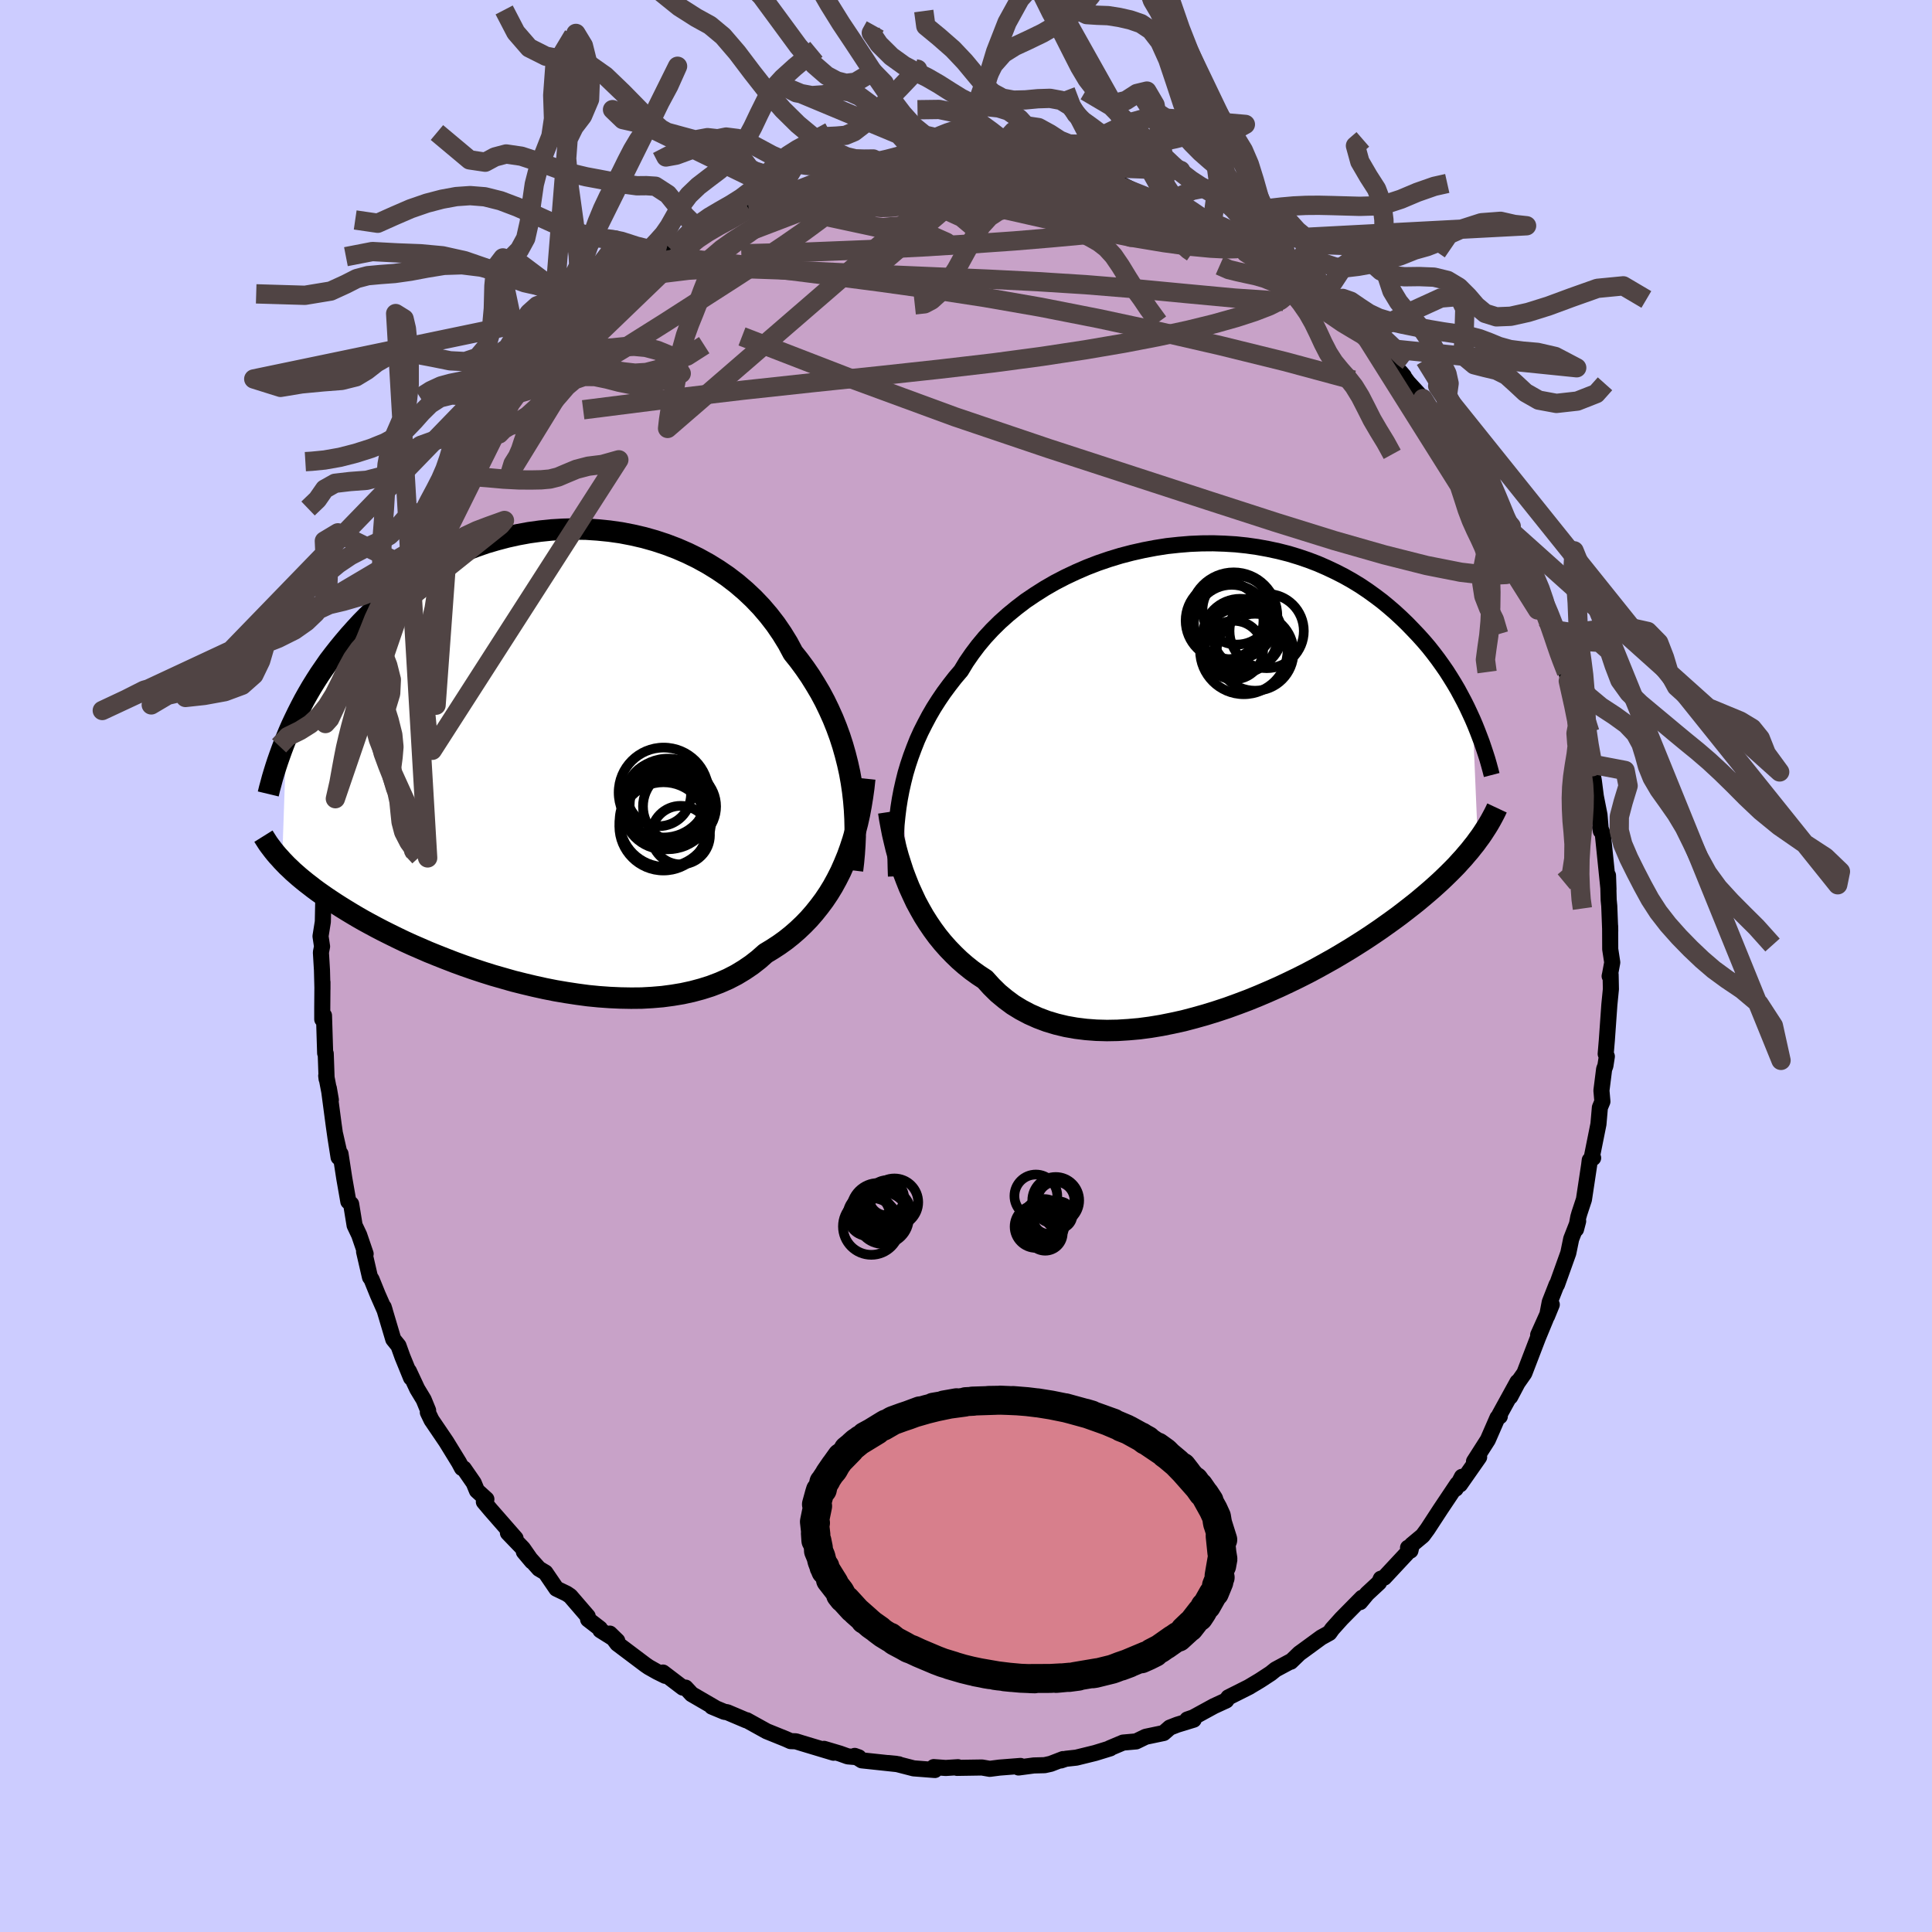 <svg xmlns="http://www.w3.org/2000/svg" width="500" height="500" viewBox="-100 -100 200 200"><defs><clipPath id="c"><path d="m32.47 2.62-.17-.95-.21-.95-.24-.95-.27-.95-.3-.93-.34-.93-.37-.92-.41-.91-.43-.89-.47-.88-.51-.86-.53-.85-.57-.83-.59-.8-.63-.79-.54-1.01-.61-.99-.65-.95-.71-.92-.76-.89-.81-.85-.85-.8-.9-.77-.94-.72-.98-.67-1.02-.63-1.05-.58-1.08-.53-1.1-.48-1.13-.43-1.15-.38-1.17-.33-1.17-.27-1.19-.23-1.2-.17-1.2-.12-1.2-.08-1.2-.02-1.19.03-1.19.07-1.17.12-1.16.16-1.15.21-1.13.25-1.1.29-1.09.32-1.06.37-1.04.4-1.01.44-.98.46-.95.5-.93.52-.89.54-.86.57-.84.59-.8.61-.77.62-.73.63-.71.65-.68.66-.65.66-.62.67-.6.67-.57.67-.55.67-.52.66-.51.67-.47.68-.46.67-.43.67-.42.68-.39.67-.37.66-.35.67-.33.65-.32.66-.3.64-.28.64-.26.63-.44 12.74.26.27.27.28.29.27.3.29.32.28.33.29.35.29.37.3.39.3.4.31.42.31.44.31.46.32.48.32.5.33.52.33.55.34.56.34.59.35.61.35.64.35.67.36.69.36.72.36.75.37.77.37.81.37.83.36.85.37.89.36.91.36.93.36.96.35.98.34 1 .33 1.02.32 1.05.3 1.05.3 1.08.27 1.09.26 1.09.24 1.11.22 1.12.19 1.12.17 1.12.15 1.12.11 1.12.08 1.11.05 1.11.02 1.09-.01 1.08-.06 1.07-.09 1.05-.14 1.02-.17 1.01-.22.97-.26.95-.3.92-.35.89-.39.85-.44.81-.49.78-.53.73-.57.7-.62.71-.43.69-.45.67-.48.64-.51.62-.54.6-.57.57-.59.54-.62.52-.65.5-.67.47-.7.44-.72.41-.75.39-.77.35-.79"/></clipPath><clipPath id="b"><path d="m-32.4 1.53.2-.89.22-.88.26-.87.29-.87.32-.86.34-.86.38-.84.42-.83.44-.83.47-.81.51-.8.53-.78.57-.77.59-.76.63-.74.53-.88.6-.87.64-.85.7-.84.75-.81.79-.78.85-.76.89-.73.93-.71.98-.66 1.01-.64 1.04-.6 1.08-.56 1.1-.52 1.13-.49 1.14-.44 1.17-.4 1.18-.36 1.19-.31 1.2-.27 1.21-.23 1.2-.19 1.21-.13 1.2-.1 1.19-.05 1.19-.01 1.17.04 1.16.07 1.14.12 1.12.16 1.1.2 1.07.23 1.06.27 1.02.31 1 .34.97.37.94.41.91.43.88.45.85.48.82.5.79.53.75.54.73.55.69.57.67.58.64.59.62.6.58.6.57.6.54.6.52.61.49.62.47.62.45.63.43.62.4.63.39.63.37.63.34.63.33.62.31.62.29.62.28.61.53 12.5-.26.36-.29.36-.29.37-.32.37-.32.38-.35.38-.36.4-.38.39-.4.4-.42.41-.44.42-.46.42-.48.43-.5.43-.52.44-.54.45-.57.45-.59.46-.61.47-.64.47-.67.48-.69.49-.72.49-.75.5-.78.5-.81.51-.83.5-.86.51-.89.5-.92.51-.94.5-.97.49-.99.48-1.02.48-1.04.46-1.05.45-1.08.44-1.09.41-1.1.4-1.12.37-1.13.35-1.14.32-1.14.3-1.14.25-1.14.23-1.15.19-1.13.15-1.13.1-1.12.07-1.11.02-1.09-.03-1.07-.08-1.05-.13-1.02-.18-1-.24-.97-.29-.93-.35-.9-.4-.87-.46-.83-.51-.78-.58-.75-.62-.7-.69-.66-.73-.7-.46-.68-.49-.65-.52-.62-.54-.6-.58-.58-.6-.55-.62-.53-.65-.5-.68-.47-.69-.45-.71-.42-.74-.4-.74-.36-.77-.35-.77"/></clipPath><filter id="a"><feTurbulence baseFrequency=".05" numOctaves="3" result="noise" type="noise"/><feDisplacementMap in="SourceGraphic" in2="noise" scale="2"/></filter></defs><rect width="100%" height="100%" x="-100" y="-100" fill="#CCF"/><path fill="#C8A2C8" stroke="#000" stroke-linejoin="round" stroke-width="1.667" d="m66.68.82-.05.23.1-.16.03 1.5-.16 1.62-.26 3.67-.12 1.42.12.26-.15.97-.13.34-.28 2.22.1 1.14-.26.62-.15 1.72-.7 3.48.15.02-.35.23-.06.49-.54 3.58-.47 1.42-.12.42-.23 1.24.22-.84-.72 1.84-.3 1.46-1.17 3.27h-.04l-.71 1.81-.28 1.46.49-1.2-1.41 3.14.78-1.65-.79 1.91-1.42 3.7-.7 1-.76 1.44.75-1.53-1.88 3.42.05.14-.24.14-1 2.29-1.43 2.24.53-.45-1.98 2.83.2-.79-.64 1.23.17-.49-1.74 2.6-1.35 2.07-.5.68-1.14.95-.13.6-.25-.3.13.31-2.6 2.79-.35.11-.18.4-1.24 1.15-.72.87.2-.45-2.13 2.16-.96 1.07-.29.41-.85.47-1.86 1.36-.4.29-.89.86.05-.07-1.62.87-.51.41-1.04.68-.16.1-1.07.64-2.11 1.06-.22.32-1.28.59-2.14 1.17-.61.21.66.02-1.7.52-.77.3-.64.56-1.86.39-.99.48-1.35.12-1.4.59.07.01-1.56.48-1.95.48-1.09.12-.5.17.21-.14-1.27.49-.63.14-1.12.03-1.58.21.2-.16-2.17.17-1.01.13-.81-.14-2.58.04.1-.07-1.27.08-1.24-.09.12.3-2.2-.17-1.82-.47-.83-.08 1.12.13-3.84-.41-.73-.46.42.15-1.14-.1-.81-.29-1.65-.49.99.4-3.26-.98-.64-.2-.55-.02-.49-.22-1.98-.8-2.06-1.14-.05.01-1.98-.84-.29-.04-1.3-.54.32.11-2.41-1.4-.63-.68h-.29l-2.05-1.56.23.34-.83-.41-.87-.49-.35-.24-2.91-2.19-.77-1.04.77.75-1.75-1.1-.04-.17-1.23-.95-.04-.32-1.81-2.1-.37-.25-1.06-.51-1.14-1.67-.66-.39-1.57-1.76.84 1-.94-1.35-1.55-1.61.79.57-2.59-2.96-.69-.82.26-.27-.98-.89-.33-.8-1.03-1.49-.19-.05-.31-.58-1.32-2.15-1.52-2.24-.38-.79.03-.2-.46-1.12-.67-1.11-.86-1.84.22.69-.89-2.18-.41-1.14-.54-.67-.99-3.33.12.38-.74-1.68-.64-1.58-.16-.22-.61-2.64.16.23-.67-1.96-.47-.99-.36-2.21-.29-.26-.42-2.4-.39-2.53.05.66-.6-2.66.35 2.35-.32-2.03-.18-1.27-.51-3.85.21 1.21-.48-2.5.04.33-.09-2.62-.06-.05-.12-3.89-.18.39v-1.2l.02-2.64v.72l-.05-1.98-.11-1.83.12-.61-.16-1.06.24-1.5.04-1.99.14-.5.23-2.91.09-2.2.04-1.01.37-.8-.29.75.6-3.98-.19.72.27-.82.49-1.85.22-1.52.14-1.48.11-.4.52-1.59-.02-.2.23-1.34.75-2.13.37-1.43.37-1.3.8-2.49.06.21-.26.27 1.27-3.43-.26.49.95-2.18.51-.89.78-1.92.54-.74.94-2.1-.31-.4.42-.48.95-1.7.12-.2 1.07-2.28.97-1.08.4-1.07 1-1.55-1.01 1.76 2.04-2.9.73-1.38.32-.2 1.51-2.19-.25.36-.31.47 1.56-1.92.53-.98 1.38-1.58.34-.59 1.89-2.05 1.14-.95-.73.35 1.55-1.42.86-.49 1.37-1.57-.48.48 1.81-1.38-.15.09 1.76-1.36 1.81-1.82.21.08-.6.17.9-.54 2.86-2.11.64-.27v.21l-.4.01 2.83-1.48-.63.32 1.45-.87 1.38-.81 1.16-.31 2.19-1.4-.36.23 2.7-1.29-.74.46 1.03-.23 1.46-.6.31-.49 1.56-.24.01-.07 3.22-.89.82-.36.66-.1-.65.45 1.08-.49 3.4-.69-1.16.13.74.24 2.01-.43 1.52-.01 1.21-.19-1.03-.09 2.45.03 2.18-.21.85.11-.12.01.96.02 1.73-.03-.11.14.83-.04 2.1.46 1.79-.08 1.41.2.94.47.25-.17.48.31.17-.29 4.1 1.28-.07-.25-.31.13 1.23.07 1.06.53.85.43 3.02 1.11-.78-.34.94.39 2.01.88 1.24.48.08-.06.88.74 1.05.29 1.02.42 1.15.91.36.14 1.46 1.15.47.06.21.18 3.09 2.18-1.23-.98 1.29 1.08L37-69.24l-.29.02 1.79 1.3-.89-.92 1.51 1.55.99.98.49.28 2.02 2-1.29-1.21 1.63 1.67 2.36 2.5-.34-.4.77 1.05 1.55 1.68.75 1.06-.55-.73.34.61 2.12 2.8-.02-.43.04.31 1.05 1.61 1.55 2 .06.07 1.41 2.87.12-.1-.24-.47 2.5 4.51-.79-.79.3.2.44.17.96 2.57.37.36.9 2.1.34.98.78 1.83.24.55.11.77.84 1.52.13.98.5 1.67-.21-.85.82 2.16.19.91 1.01 3.26.65 2.26-.61-1.51.52 1.18 1.05 4.16-.2.36-.11-1.13.33 1.72.21 1.64.38 1.92.14 1.67-.07-.38.28.74.58 5.67-.05-1.43.07 2.54.06.62.1 2.59-.01-.52.01 2.4.21 1.37-.22 1.19-.05.23" filter="url(#a)"/><path fill="#fff" d="m-32.4 1.53.2-.89.22-.88.26-.87.29-.87.32-.86.34-.86.38-.84.42-.83.44-.83.47-.81.51-.8.53-.78.57-.77.59-.76.63-.74.53-.88.6-.87.64-.85.7-.84.75-.81.79-.78.85-.76.89-.73.93-.71.98-.66 1.01-.64 1.04-.6 1.08-.56 1.1-.52 1.13-.49 1.14-.44 1.17-.4 1.18-.36 1.19-.31 1.2-.27 1.21-.23 1.2-.19 1.21-.13 1.2-.1 1.19-.05 1.19-.01 1.17.04 1.16.07 1.14.12 1.12.16 1.1.2 1.07.23 1.06.27 1.02.31 1 .34.97.37.94.41.91.43.88.45.85.48.82.5.79.53.75.54.73.55.69.57.67.58.64.59.62.6.58.6.57.6.54.6.52.61.49.62.47.62.45.63.43.62.4.63.39.63.37.63.34.63.33.62.31.62.29.62.28.61.53 12.5-.26.36-.29.36-.29.37-.32.37-.32.38-.35.38-.36.4-.38.39-.4.4-.42.41-.44.42-.46.42-.48.43-.5.43-.52.44-.54.45-.57.45-.59.46-.61.47-.64.47-.67.48-.69.49-.72.49-.75.5-.78.5-.81.51-.83.5-.86.51-.89.5-.92.51-.94.5-.97.49-.99.48-1.02.48-1.04.46-1.05.45-1.08.44-1.09.41-1.1.4-1.12.37-1.13.35-1.14.32-1.14.3-1.14.25-1.14.23-1.15.19-1.13.15-1.13.1-1.12.07-1.11.02-1.09-.03-1.07-.08-1.05-.13-1.02-.18-1-.24-.97-.29-.93-.35-.9-.4-.87-.46-.83-.51-.78-.58-.75-.62-.7-.69-.66-.73-.7-.46-.68-.49-.65-.52-.62-.54-.6-.58-.58-.6-.55-.62-.53-.65-.5-.68-.47-.69-.45-.71-.42-.74-.4-.74-.36-.77-.35-.77" filter="url(#a)" transform="translate(25.72 -19.71)"/><path fill="#fff" d="m32.47 2.62-.17-.95-.21-.95-.24-.95-.27-.95-.3-.93-.34-.93-.37-.92-.41-.91-.43-.89-.47-.88-.51-.86-.53-.85-.57-.83-.59-.8-.63-.79-.54-1.01-.61-.99-.65-.95-.71-.92-.76-.89-.81-.85-.85-.8-.9-.77-.94-.72-.98-.67-1.02-.63-1.05-.58-1.08-.53-1.1-.48-1.13-.43-1.15-.38-1.17-.33-1.17-.27-1.19-.23-1.2-.17-1.2-.12-1.2-.08-1.2-.02-1.19.03-1.19.07-1.17.12-1.16.16-1.15.21-1.13.25-1.1.29-1.09.32-1.06.37-1.04.4-1.01.44-.98.46-.95.5-.93.52-.89.54-.86.57-.84.59-.8.61-.77.62-.73.63-.71.65-.68.66-.65.66-.62.67-.6.67-.57.67-.55.67-.52.66-.51.67-.47.68-.46.67-.43.67-.42.68-.39.67-.37.66-.35.67-.33.65-.32.66-.3.64-.28.64-.26.63-.44 12.74.26.27.27.28.29.27.3.29.32.28.33.29.35.29.37.3.39.3.4.31.42.31.44.31.46.32.48.32.5.33.52.33.55.34.56.34.59.35.61.35.64.35.67.36.69.36.72.36.75.37.77.37.81.37.83.36.85.37.89.36.91.36.93.36.96.35.98.34 1 .33 1.02.32 1.05.3 1.05.3 1.08.27 1.09.26 1.09.24 1.11.22 1.12.19 1.12.17 1.12.15 1.12.11 1.12.08 1.11.05 1.11.02 1.09-.01 1.08-.06 1.07-.09 1.05-.14 1.02-.17 1.01-.22.97-.26.95-.3.92-.35.89-.39.85-.44.81-.49.78-.53.73-.57.7-.62.71-.43.69-.45.67-.48.64-.51.62-.54.6-.57.57-.59.54-.62.52-.65.5-.67.47-.7.44-.72.41-.75.39-.77.35-.79" filter="url(#a)" transform="translate(-44.34 -21.65)"/><g fill="none" stroke="#000" transform="translate(25.72 -19.71)"><path stroke-linejoin="round" stroke-width="1.667" d="m-32.97 10.43-.03-.88-.02-.89-.01-.88.02-.9.04-.89.06-.89.09-.9.11-.89.14-.89.17-.89.2-.89.22-.88.26-.87.29-.87.32-.86.34-.86.38-.84.42-.83.44-.83.47-.81.51-.8.53-.78.57-.77.59-.76.63-.74.53-.88.6-.87.64-.85.7-.84.75-.81.79-.78.85-.76.89-.73.93-.71.98-.66 1.01-.64 1.04-.6 1.08-.56 1.1-.52 1.13-.49 1.14-.44 1.17-.4 1.18-.36 1.19-.31 1.2-.27 1.21-.23 1.2-.19 1.21-.13 1.2-.1 1.19-.05 1.19-.01 1.17.04 1.16.07 1.14.12 1.12.16 1.1.2 1.07.23 1.06.27 1.02.31 1 .34.97.37.94.41.91.43.88.45.85.48.82.5.79.53.75.54.73.55.69.57.67.58.64.59.62.6.58.6.57.6.54.6.52.61.49.62.47.62.45.63.43.62.4.63.39.63.37.63.34.63.33.62.31.62.29.62.28.61.26.61.24.6.23.6.22.58.2.59.19.57.18.56.16.56.15.55.14.54" filter="url(#a)"/><path stroke-linejoin="round" stroke-width="2.222" d="m-33.72 3.77.11.73.14.75.15.77.18.77.19.79.22.8.25.79.26.8.3.79.31.78.35.77.36.77.4.74.42.74.45.71.47.69.5.68.53.65.55.62.58.6.6.58.62.54.65.52.68.49.7.46.66.73.7.69.75.62.78.58.83.51.87.46.9.4.93.35.97.29 1 .24 1.02.18 1.05.13 1.07.08 1.09.03 1.11-.02 1.12-.07 1.13-.1 1.13-.15 1.15-.19 1.14-.23 1.14-.25 1.14-.3 1.14-.32 1.13-.35 1.12-.37 1.1-.4 1.09-.41 1.08-.44 1.05-.45 1.04-.46 1.02-.48.99-.48.97-.49.94-.5.92-.51.89-.5.86-.51.83-.5.81-.51.78-.5.75-.5.72-.49.69-.49.67-.48.64-.47.61-.47.59-.46.57-.45.54-.45.52-.44.5-.43.48-.43.46-.42.44-.42.42-.41.4-.4.38-.39.36-.4.35-.38.32-.38.32-.37.29-.37.29-.36.26-.36.26-.35.24-.35.22-.34.22-.34.2-.33.19-.33.18-.33.17-.32.16-.32.15-.32" filter="url(#a)"/><circle cx="5.405" cy="-14.965" r="3.846" clip-path="url(#b)" filter="url(#a)"/><circle cx="3.395" cy="-14.655" r="3.584" clip-path="url(#b)" filter="url(#a)"/><circle cx="2.005" cy="-12.995" r="3.032" clip-path="url(#b)" filter="url(#a)"/><circle cx="2.665" cy="-14.43" r="3.876" clip-path="url(#b)" filter="url(#a)"/><circle cx="3.035" cy="-12.95" r="4.526" clip-path="url(#b)" filter="url(#a)"/><circle cx="2.325" cy="-17.13" r="3.566" clip-path="url(#b)" filter="url(#a)"/><circle cx="1.79" cy="-15.84" r="3.91" clip-path="url(#b)" filter="url(#a)"/><circle cx="1.995" cy="-16.525" r="4.514" clip-path="url(#b)" filter="url(#a)"/><circle cx="1.045" cy="-16.04" r="4.028" clip-path="url(#b)" filter="url(#a)"/><circle cx="4.2" cy="-12.77" r="3.982" clip-path="url(#b)" filter="url(#a)"/></g><g fill="none" stroke="#000" transform="translate(-44.34 -21.65)"><path stroke-linejoin="round" stroke-width="2.222" d="m32.59 11.75.1-.84.08-.87.06-.89.04-.9v-.92l-.02-.92-.05-.94-.08-.95-.11-.95-.14-.95-.17-.95-.21-.95-.24-.95-.27-.95-.3-.93-.34-.93-.37-.92-.41-.91-.43-.89-.47-.88-.51-.86-.53-.85-.57-.83-.59-.8-.63-.79-.54-1.01-.61-.99-.65-.95-.71-.92-.76-.89-.81-.85-.85-.8-.9-.77-.94-.72-.98-.67-1.02-.63-1.05-.58-1.08-.53-1.1-.48-1.13-.43-1.15-.38-1.17-.33-1.17-.27-1.19-.23-1.2-.17-1.2-.12-1.2-.08-1.2-.02-1.19.03-1.19.07-1.17.12-1.16.16-1.15.21-1.13.25-1.1.29-1.09.32-1.06.37-1.04.4-1.01.44-.98.46-.95.5-.93.52-.89.54-.86.57-.84.59-.8.61-.77.62-.73.63-.71.65-.68.66-.65.66-.62.67-.6.67-.57.67-.55.67-.52.66-.51.67-.47.68-.46.67-.43.67-.42.68-.39.67-.37.66-.35.67-.33.65-.32.66-.3.64-.28.64-.26.63-.25.63-.23.61-.22.61-.21.6-.19.58-.18.58-.17.57-.15.56-.15.55-.13.54" filter="url(#a)"/><path stroke-linejoin="round" stroke-width="2.222" d="m33.86 2.25-.1.94-.13.93-.15.92-.17.91-.2.9-.23.88-.25.87-.28.85-.3.83-.34.82-.35.79-.39.77-.41.75-.44.72-.47.7-.5.67-.52.65-.54.62-.57.59-.6.57-.62.54-.64.51-.67.48-.69.45-.71.43-.7.62-.73.57-.78.53-.81.49-.85.44-.89.39-.92.35-.95.3-.97.26-1.01.22-1.02.17-1.05.14-1.07.09-1.08.06-1.09.01-1.11-.02-1.11-.05-1.12-.08-1.12-.11-1.12-.15-1.12-.17-1.12-.19-1.11-.22-1.09-.24-1.09-.26-1.08-.27-1.05-.3-1.05-.3-1.02-.32-1-.33-.98-.34-.96-.35-.93-.36-.91-.36-.89-.36-.85-.37-.83-.36-.81-.37-.77-.37-.75-.37-.72-.36-.69-.36-.67-.36-.64-.35-.61-.35-.59-.35-.56-.34-.55-.34-.52-.33-.5-.33-.48-.32-.46-.32-.44-.31-.42-.31-.4-.31-.39-.3-.37-.3-.35-.29-.33-.29-.32-.28-.3-.29-.29-.27-.27-.28-.26-.27-.24-.27-.24-.26-.22-.26-.21-.26-.19-.25-.19-.25-.18-.25-.16-.25-.16-.25-.15-.24" filter="url(#a)"/><circle cx="13.216" cy="6.657" r="4.738" clip-path="url(#c)" filter="url(#a)"/><circle cx="14.801" cy="8.102" r="3.032" clip-path="url(#c)" filter="url(#a)"/><circle cx="14.686" cy="5.132" r="3.784" clip-path="url(#c)" filter="url(#a)"/><circle cx="13.456" cy="5.002" r="3.932" clip-path="url(#c)" filter="url(#a)"/><circle cx="13.036" cy="3.692" r="4.654" clip-path="url(#c)" filter="url(#a)"/><circle cx="13.121" cy="5.267" r="4.31" clip-path="url(#c)" filter="url(#a)"/><circle cx="13.491" cy="4.872" r="4.688" clip-path="url(#c)" filter="url(#a)"/><circle cx="13.161" cy="4.587" r="4.052" clip-path="url(#c)" filter="url(#a)"/><circle cx="13.021" cy="7.197" r="4.568" clip-path="url(#c)" filter="url(#a)"/><circle cx="12.551" cy="3.852" r="3.322" clip-path="url(#c)" filter="url(#a)"/></g><g fill="none" stroke="#504444" stroke-linejoin="round" stroke-width="2"><path d="m-34.48-71.37.32.08 1.06-.13 1.91-.31 2.47-.3 2.81-.16h3.09l3.4.12 3.74.17 4.08.2 4.41.19 4.66.2 4.85.21 5 .25 5.09.32 5.14.42 5.15.49 5.13.48 5.03.34" filter="url(#a)"/><path d="m-16.52-80.6 2.22-.63 1.08-.28.57-.08.4.01.35.06.27.14.13.24-.04.35-.23.47-.46.58-.71.71-.99.85-1.28 1-1.62 1.19-1.99 1.38-2.41 1.61-2.86 1.86-3.3 2.12-3.7 2.38-4.07 2.56-4.35 2.63-4.49 2.43M30.5-73.8l.57.25.93.62 1.06.77 1.09.83 1.08.86 1.04.83.93.76.8.66.66.55.53.46.41.37.27.26.11.13-.08-.02-.31-.21-.6-.45-.91-.72-1.24-1-1.59-1.29-2.02-1.67M3.35-83.1l.3.1.94.13 1.21.14 1.16.15.89.13.57.12.26.11-.01.11-.25.1-.53.09-.87.08-1.29.06-1.74.03-2.14.02h-5.6l-3.93.06" filter="url(#a)"/><path d="m-4.7-83.03 2.19-.01h1.73L.57-83l1.19.08 1.15.09 1.17.11 1.22.12 1.24.13 1.22.13 1.1.13.88.11.58.07.3.03h.03l-.21-.04-.56-.09-1.12-.15-1.92-.26m8.47 1.72.05-.07.51.17.97.37 1.26.5 1.39.57 1.36.56 1.25.51 1.1.44.9.36.67.26.39.15.1.02-.19-.09-.54-.25-1.13-.48" filter="url(#a)"/><path d="m4.07-83 1.99.36 1.98.41 1.9.52 1.83.62 1.86.7 1.98.78 2.15.84 2.22.88 2.16.86 1.98.79 1.79.69 1.63.63 1.46.56 1.12.37m1.06.43 1.62 1.22.55.66.29.71.02.75-.35.69-.76.62-1.15.58-1.53.59-1.91.62-2.28.64-2.69.66-3.1.67-3.54.68-3.99.68-4.48.68-5.01.67-5.57.65-6.17.67-6.79.71-7.39.8-7.98.94-8.6 1.09" filter="url(#a)"/><path d="m23.26-77.87.81.32.51.26.4.26.28.26.06.22-.21.17-.53.08-.88-.02-1.25-.12-1.65-.25-2.12-.37-2.66-.5-3.25-.64-3.8-.79-4.33-.99-4.99-1.23m-16.17.61 2.43-.59 1.76-.17 1.64.08 1.89.21 2.25.26 2.57.32 2.8.4 2.96.44 3.07.48 3.13.48 3.15.48 3.12.49 3.09.51 3.04.52 2.91.52 2.7.5m-59.96 4.01 2.23-1.27 1.86-.31 2.09.13 2.63.3 3.25.38 3.84.46 4.37.55 4.84.63 5.23.73 5.55.85 5.8 1.01 6 1.18 6.2 1.33 6.4 1.47 6.7 1.65 7.08 1.91M-12.47-81.5l1.53-.45 1.51-.26 1.34-.09 1.4-.01 1.53.02 1.61.03 1.66.04 1.69.06 1.69.08 1.65.09 1.59.12 1.47.11 1.36.12 1.25.11 1.13.09 1.02.08.89.04.74.02h.56l.33-.01.03-.04-.42-.12-1.03-.24" filter="url(#a)"/><path d="m6.17-82.54 1.56.04 1.22.16.95.18.84.18.87.18.89.2.87.21.76.19.63.18.5.18.37.16.21.16.02.12-.22.08-.49.02-.78-.04-1.04-.1-1.32-.17-1.59-.23-1.87-.3-2.24-.36-2.76-.43-3.59-.49m21.13 3.62-.2-.06.42.28.43.38.15.36-.24.33-.61.31-.96.31-1.33.31-1.75.31-2.2.3-2.7.29-3.26.3-3.83.32-4.43.31-5.04.31-5.63.28-6.24.25-6.93.19" filter="url(#a)"/><path d="m27.53-76 .78.64.41.43.11.32-.23.22-.62.13-1.07.03-1.57-.08-2.11-.2-2.72-.37-3.42-.57-4.17-.85-4.93-1.11-5.76-1.3-6.81-1.35" filter="url(#a)"/><path d="m-20.89-78.97 1.28-.27 1.7-.27 2.09-.18 2.52-.09 2.9-.02 3.2.05 3.35.13 3.42.21 3.51.28 3.61.3 3.7.29 3.69.3 3.59.32 3.5.31m-41.03-1.59 1.18-.52 1.17-.44 1.38-.4 1.55-.4 1.59-.38 1.47-.34 1.24-.27 1.01-.21.84-.17.66-.14.37-.08v-.02l-.34.01-.38-.02m5.87-.42 1.69-.06 1.27.12 1.27.21 1.42.28 1.61.33 1.79.38 1.93.42 2.04.45 2.04.47 1.94.45 1.76.42 1.55.38 1.35.33 1.19.29 1.06.25.87.21.6.16m34.21 35.43.16.67-.42.78-1.16.5-1.94.09-2.75-.32-3.55-.7-4.36-1.1-5.19-1.48-6.04-1.88-6.93-2.24-7.86-2.56-8.78-2.86-9.67-3.27-10.51-3.86-11.53-4.46M22.2-82.29l-.64-.22-.86-.19-1.15-.19-1.19-.09-1.11.01-1.02.04-.96-.02-.97-.12-.98-.19-.98-.2-.96-.14-.96-.05-1 .02-1.09.02-1.18-.01-1.23-.08-1.19-.12-1.08-.06-.97.07-.87.26-.75.33-.28.12m0 0-1.2-3.64-1.46.48-1.28.51-1.12-.27-1.11-.9-1.18-1.32-1.24-1.63-1.27-1.85-1.28-1.96-1.29-1.96-1.29-1.93-1.23-1.98-1.17-2.03-1.27-1.82-1.76-1.02-2.77 1.25" filter="url(#a)"/><path d="m.78-83.1.27.09.71.24.83.33.91.43 1.02.48 1.14.44 1.19.3 1.14.18 1.03.14.91.19.86.28.88.38.9.47.9.54.8.58.68.57.65.56.73.64.73.82-17.13-7.77-1.91-.15-1.32-.2-.99-.26-1.01-.61-1.13-1.07-1.2-1.33-1.17-1.31-1.14-1.09-1.08-.8-1.02-.46-.91-.13-.83.16-.92.27-1.26.09-1.61-.3-1.1-.57 18.6 7.76.59-.17.58-.19.73-.06.85-.01h.96l1.08.01 1.18.04 1.2.06 1.16.1 1.08.1 1 .09.97.06.98.05 1 .03 1.01.02h.98l.97.01.99.05 1.09.11 1.19.14 1.16.14.88.09.66.18-22.29-.85.59.34.56.55.71.38.83.18.93.15 1.04.26 1.09.47 1.1.69 1.02.84.94.89.86.83.83.72.83.59.85.49.84.44.82.47.76.59.74.81.73 1.07.75 1.23.74 1.17.7.96.68 1.01 1.04 1.43" filter="url(#a)"/><path d="m-2.25-83 1.58-.39.97-1.5.84-2.87.9-3.48 1.03-3.41 1.18-3.02 1.34-2.43 1.45-1.62 1.49-.65 1.4.16 1.27.53 1.15.4 1.13-.03 1.26-.49 1.52-.78 1.65-.89 1.24-.77.34-1.42" filter="url(#a)"/><path d="m14.09-103.15-.42 1.02-.72 1.67-.9 1.09-1.16.94-1.42.97-1.54.89-1.51.73-1.36.63-1.18.74-1.03 1.17-.94 1.88-.89 2.52-.93 2.63-1.13 1.94-1.56.96-2.1.34m1.03.09.12-.22 1.16-.2 1.26-.22 1.08-.24.92-.19.86-.14.89-.11.97-.12 1.08-.13 1.16-.1 1.2-.05 1.18.03 1.1.08 1.01.07.98.02 1.01-.02 1.06-.03 1.07.02.97.05.8.06.78.11 1.01.32m-22.88 1.2-1.47.12-1.2.16-.94.22-.85.35-.84.47-.81.49-.8.43-.82.37-.91.3-1.02.29-1.06.32-1.03.37-.96.42-.87.45-.79.41-.71.36-.76.38-1.54.72 17.38-6.63-1.92-4.38-1.67-4.26-1.12-1.15-.91.49-.94.56-.97.12-.97-.25-1.05-.56-1.29-1.12-1.64-1.92-1.91-2.6-1.9-2.58-1.63-1.64-1.44-.75-2.1-2.26" filter="url(#a)"/><path d="m-8.41-82.31-.45-.37-.67.04-.93.12-.92.02-.89-.06-.94-.11-1.03-.08-1.14-.05-1.18-.09-1.19-.19-1.18-.35-1.17-.51-1.17-.63-1.17-.63-1.19-.46-1.2-.15-1.23.25-1.29.54-1.34.6-1.31.48-1.06.19-.45-.87" filter="url(#a)"/><path d="m-32.58-101.62 2.89 2.33 1.76 1.12 1.42.78 1.36 1.13 1.46 1.7 1.55 2.05 1.6 2.04 1.59 1.82 1.55 1.53 1.49 1.24 1.35.96 1.16.69 1 .45.91.22.95.03.94-.01.7.36.49.87m-4.06.81.19.03-.52.38-.99.44-1.15.46-1.12.44-1.03.42-.92.41-.85.41-.78.45-.75.51-.78.57-.87.6-.99.63-1.09.7-1.15.82-1.15.98-1.17 1.08m14.29-9.32.67-.07.48-.07.59-.1.78-.17.9-.18.93-.15.97-.11.99-.09 1.01-.08 1.02-.06 1.02-.04 1.05-.03h1.12l1.12.04.95.07.66.11.64.07" filter="url(#a)"/><path d="m-13.3-81.49-2.71-2.33-1.33-.08-.91.64-.83.71-.84.48-.92.11-1.07-.34-1.27-.73-1.46-.93-1.57-.87-1.62-.63-1.63-.44-1.61-.44-1.56-.53-1.47-.43-1.42-.32-1.07-1.03 18.19 8.85-1.07.73-.66.8-.62.87-.78.81-.94.71-1.03.7-1.01.79-.92.94-.76 1.1-.6 1.22-.49 1.24-.44 1.19-.44 1.12-.45 1.11-.43 1.19-.37 1.33-.28 1.41-.22 1.4-.26 1.36-.35 1.49-.27 1.75-.1.89L3.32-85.23l-.44.1-.83.08-.86.06-.91.05-1.01.05-1.09.06-1.11.09-1.08.16-1.06.23-1.03.28-1.03.29-1 .26-.98.22-.94.19-.89.19-.86.23-.84.32-.9.4-1.01.47-1.13.5-1.13.44-.97.37-.62.39-1.46.6-.9-.89-1.3-2.03-1.64-2.2-1.62-1.27-1.44-.16-1.42.26-1.59-.16-1.82-1.01-1.99-1.76-1.97-2.01-1.78-1.71-1.52-1.07-1.41-.47-1.51-.17-1.72-.33-1.73-.87-1.38-1.59-1.21-2.33" filter="url(#a)"/><path d="m-20.89-78.97.87-1 .91-.81.83-1.13.84-1.4.94-1.32 1.03-.87 1.06-.36 1.01-.05.93-.08.88-.37.87-.67.88-.86.92-.92.99-.99 1.1-1.12 1.08-1.14.74-.77-.25-.05m-15.63 13.91 1.33.87 1.09.08 1.03.01h1.07l1.12-.02 1.11-.02 1.05.06.96.23.9.42.89.46.88.34.88.1.89-.09.92-.06.97.15.97.37.82.37.7.21 1.28.57-18.86-4.05 1.05-.31 1.02-.35 1-.23 1.09-.1 1.15-.01 1.14.02 1.06.01.97-.02.89-.06.86-.09.88-.09.91-.05.95.02.98.1 1.01.19 1.01.26 1.02.32 1.04.4 1.08.48 1.08.53.93.48.66.28.61.08" filter="url(#a)"/><path d="m-22.49-78.37.43-.07.84-.21.82-.15.83-.11.91-.08.97-.08 1.05-.08 1.09-.05 1.09-.02 1.05.04.98.1.93.16.9.17.9.15.92.08.93-.02.96-.11.97-.16.96-.11.96.06 1.01.27 1.18.46 1.38.63 1.14.96m-23.2-1.83-1.77 1.03-1.37.74-1.15.67-.96.64-.82.63-.72.63-.67.64-.68.64-.72.64-.79.6-.81.58-.81.58-.79.62-.79.69-.78.78-.77.83-.76.82-.73.75-.73.72-.76.75-.74.82-.56.81.06.28 13.89-13.37-1.82-1.78-1.83-2.26-1.28-.83-.94-.06-.98.01-1.2-.16-1.34-.26-1.36-.26-1.35-.25-1.43-.34-1.63-.52-1.82-.67-1.83-.6-1.57-.23-1.17.31-1 .54-1.62-.24-3.38-2.83" filter="url(#a)"/><path d="m-14.09-86.35-2.13 1.14-1.23.67-.96.61-.85.65-.78.72-.73.78-.74.8-.82.77-.93.71-1.05.66-1.12.64-1.12.66-1.04.73-.92.78-.79.8-.68.71-.44.45-.05.03m-.64.27-3.02-.75-1.55-.5-1-.2-1.09-.12-1.42-.28-1.71-.54-1.85-.75-1.86-.84-1.83-.81-1.74-.66-1.64-.41-1.51-.12-1.44.1-1.47.27-1.57.41-1.68.58-1.71.74-1.7.76-2.33-.34" filter="url(#a)"/><path d="m-33.97-71.66-2.31-3.48-.28.36-.36.99-.73.96-.95.8-1.02.61-1.02.46-1.03.36-1.12.23-1.31-.01-1.57-.35-1.86-.66-2.11-.84-2.26-.78-2.29-.51-2.28-.21-2.36-.09-2.63-.14-2.73.53" filter="url(#a)"/><path d="m-34.87-71.12.19.03-.51.55-.82.9-.82 1.04-.72 1.07-.64.99-.65.89-.69.79-.7.77-.68.84-.64.94-.63 1.07-.66 1.15-.7 1.19-.72 1.2-.67 1.19-.53 1.15-.37 1.05-.28.86-.31.71-.47.75-.27.88 12.29-20.01.91-1.73 1.18-1.28.86-.91.64-.72.56-.81.57-1.01.65-1.14.81-1.08.97-.93 1.09-.84 1.1-.83 1.04-.91.91-1.05.8-1.17.7-1.3.66-1.39.69-1.39.79-1.25.96-1.05 1.26-1.14 2.23-1.85" filter="url(#a)"/><path d="m-34.48-71.37-1.58 1.44-1.26.86-1.04.53-.89.44-.81.52-.79.61-.79.67-.8.69-.85.69-.93.7-1.03.73-1.11.78-1.14.84-1.11.88-1.01.82-.82.6-.49.13-.02-.38" filter="url(#a)"/><path d="m-34.48-71.37-1.59 1.39-1.26.85-1.03.52-.91.39-.86.4-.87.46-.87.53-.88.54-.93.52-1.03.47-1.18.49-1.26.62-1.21.83-1.06.99-.8 1.03 13.93-8.21-1.23.81-.89.47-1.04.07-1.27-.23-1.35-.26-1.26-.03-1.05.37-.85.76-.73 1.07-.71 1.26-.78 1.29-.89 1.18-.99.95-1.04.67-1.03.41-.96.24-.95.19-1.03.28-1.06.49-1.11.7" filter="url(#a)"/><path d="m-73.48-69.58 5.05.15 2.67-.44 1.55-.71 1.14-.58 1.14-.3 1.3-.12 1.48-.11 1.63-.23 1.7-.32 1.78-.29 1.87-.06 1.95.24 1.95.5 1.89.63 1.8.67 1.76.72 1.68.76 1.46.6 1.1.23.53.05-35.68 7.42 2.77.87 2.18-.36 2.21-.21 1.94-.15 1.49-.37 1.11-.67 1.01-.79 1.13-.65 1.39-.31 1.62.08 1.74.33 1.73.35 1.56.08 1.28-.43.92-1.09.52-1.75.2-2.22.06-2.34.19-1.93.74-.97 1.73.53 3.1 2.33 3.88 3.06-2.23 2.06.37-1.48.37-1.35.45-1.07.25-1.63-.12-2.66-.43-3.47-.5-3.61-.27-3 .15-2.01.62-1.26.87-1.14.73-1.72.1-2.58-.74-2.97-.77-1.27-2.63 32.64.1.27-.68.91-.94 1.11-.96 1.14-.86 1.12-.75 1.03-.63.94-.56.85-.53.82-.54.83-.57.88-.59.93-.57.97-.54.98-.51 1-.5 1.04-.53 1.08-.55 1.12-.56 1.14-.51 1.09-.41 1.04-.27.98-.19 1.04-.48 1.47 26.28-53.02-.9 2.01-.93 1.73-.78 1.61-.74 1.25-.7 1.02-.62 1.04-.59 1.14-.6 1.22-.65 1.24-.65 1.23-.6 1.27-.56 1.36-.52 1.45-.53 1.47-.52 1.46-.51 1.42-.48 1.37-.5 1.27-.57 1.13-.63.98-.58.96-.44 1.14-.54 1.42-1.31 1.7" filter="url(#a)"/><path d="m-45.31-61.25-.62.82-.89.99-1.04.71-1.21.2-1.37-.21-1.44-.3-1.37-.07-1.22.3-1.01.65-.86.85-.79.89-.81.84-.98.75-1.21.66-1.44.58-1.6.51-1.64.42-1.59.28-1.33.13-.66.04m22.74-8.45.67-.99.94-1.08.8-.92.69-.81.66-.8.7-.78.7-.77.7-.75.7-.76.74-.81.83-.92.87-1.01.8-.95.4-.68-.33-.3" filter="url(#a)"/><path d="m-47.03-59.08.89-1.56-.09-2.75-.83-3.7-.68-3.22.03-1.96.65-1.03.83-.84.65-1.19.37-1.65.23-1.95.29-2 .47-1.83.65-1.61.6-1.53.27-1.81-.08-2.42.22-3.02 1.92-3.2m-6.39 37.27 1.66-.48 1.33-.66.86-1.13.68-1.08.72-.78.89-.45 1.03-.19 1.11-.05 1.11-.02 1.08-.07 1.07-.11 1.14-.05 1.21.11 1.21.32 1.09.45.93.33 1.04-.2 1.77-1.13m91.76 43.35 3.57.68.31 1.59-.51 1.67-.4 1.52-.01 1.43.37 1.43.62 1.45.72 1.45.73 1.41.75 1.37.86 1.33 1.01 1.3 1.13 1.27L75-1.8l1.2 1.14L77.41.38l1.34.98 1.59 1.07 1.76 1.48 1.48 2.28.79 3.58-21.42-52.75-.09 1.53.18 1.36.14 1.25.09 1.22.05 1.23.05 1.2.08 1.17.13 1.19.18 1.27.18 1.41.13 1.54.07 1.55.06 1.47.11 1.37.2 1.35.24 1.33.08.91-.17-.29" filter="url(#a)"/><path d="m-47.56-58.1.63-1.16.79-1.26.82-1.29.77-1.25.69-1.13.67-.97.7-.85.74-.76.75-.74.73-.76.69-.83.69-.97.72-1.14.79-1.22.76-1.09.45-.64-.3-.23-12.65 18.21-1.32-1.94-.35.25-.36.98-.69 1-1 .76-1.2.48-1.25.34-1.15.41-.98.65-.88.89-.96.94-1.23.74-1.56.4-1.73.13-1.54.18-1.07.6-.75 1.08-.97.93" filter="url(#a)"/><path d="m-50.07-54.82 1.74-.26.46-.47.59-.35.96-.31 1.17-.41 1.15-.63 1-.86.86-.97.79-.92.82-.69.97-.34 1.14.01 1.26.26 1.27.33 1.15.23 1.05.03 1.07-.15 1.32-.35 1.38-1.26.44.59-1.18-.73-1.23.32-1.2.31-1.17.07-1.16-.13-1.17-.18-1.18-.16-1.16-.07-1.1.09-1.01.33-.88.63-.81.91-.8 1.06-.87 1.05-.97.88-.99.64-.93.37-.85.06-.86.02-1.07 1.05-3.09 4.48.53-.45-.07.76-.37 1.14-.51 1.24-.48 1.25-.34 1.27-.16 1.3.02 1.35.1 1.39.06 1.41-.04 1.39-.16 1.36-.24 1.34-.26 1.3-.22 1.25-.12 1.22.05 1.15.26 1.07.33 1.06-.08 1.54 1.71-23.55-.51 1.14-.57 1.34-.45 1.38-.26 1.36-.05 1.35.08 1.38.11 1.4.04 1.41-.08 1.39-.21 1.36-.3 1.3-.33 1.24-.32 1.18-.27 1.11-.18 1.06-.05 1.08.13 1.18.23 1.36.22 1.52.16 1.65.51 2.03 19.31-30.07-1.71.48-1.45.18-1.23.32-1.03.43-.87.37-.84.21-.9.08-1.06.02-1.28-.01-1.55-.08-1.67-.15-1.52-.12-1.06.09-.66.46-.78.64-.97 1.08-1.26 1.21-1.4.44-.99.58-.69.8-.83.8-1.18.7-1.42.65-1.43.74-1.28.86-1.14.95-1.08.96-1.08.92-1.09.88-1.05.91-.99 1.02-.93 1.17-.91 1.3-.94 1.36-1.06 1.3-1.33 1.08-1.77.76-2.19.5-2.18.5-1.6.98 27.57-16.31-.44-.81.3-.81.57-.92.64-1.07.63-1.15.59-1.15.55-1.09.54-1.03.52-1.02.55-1.01.58-1 .6-.96.59-.89.56-.84.54-.82.56-.88.62-1 .73-1.12.84-1.19.96-1.21.96-1.13.72-.9-.1-.26-36.64 37.8 1.94-.21 2.14-.39 1.78-.66 1.22-1.08.7-1.45.47-1.6.57-1.47.96-1.12 1.4-.73 1.68-.46 1.77-.38 1.74-.41 1.69-.49 1.6-.61 1.39-.79 1.07-1.03.84-1.25 1.07-1.41-.94 2.1-.72.89-.85 1.09-.82 1.1-.68 1.1-.52 1.11-.42 1.06-.4.99-.42.97-.47 1.03-.53 1.17-.59 1.3-.62 1.39-.6 1.34-.52 1.11-.44.49 8.6-16.14-7.31-3.6-1.4.84.08 1.84.31 1.89-.06 1.57-.49 1.19-.76.97-.94.9-1.25.88-1.68.84-2.03.8-2.1.82-1.91.88-1.72.88-1.81.76-2.1.6-2.2.63-1.88.95-2.45 1.15 31.7-14.79-.57 1.02-.61 1.26-.57 1.26-.52 1.21-.45 1.14-.39 1.08-.36 1.05-.35 1.06-.37 1.14-.38 1.23-.39 1.31-.38 1.33-.35 1.27-.32 1.18-.27 1.08-.24 1.03-.21 1.06-.22 1.19-.25 1.39-.37 1.63 14.49-42.32-.89 1.87-.62 1.43-.52 1.38-.4 1.29-.34 1.15-.37 1.07-.46 1.06-.56 1.09-.61 1.14-.58 1.13-.5 1.09-.41 1.03-.31 1-.23 1.08-.23 1.24-.43 1.09" filter="url(#a)"/><path d="m-59.54-37.69-.49 1.53-.22 1.25-.05 1.21-.04 1.15-.13 1.14-.24 1.19-.31 1.27-.25 1.34-.08 1.39.15 1.39.37 1.38.52 1.34.59 1.32.59 1.3.59 1.3.58 1.28.55 1.23.41 1.14.11 1.01-.2.87-.09.71.6.65m-2.96-26.39-.69 1.39-.58 1.03-.62.9-.69.78-.71.79-.68.96-.63 1.16-.61 1.29-.66 1.31-.74 1.19-.81 1.01-.91.83-1.08.68-1.26.62-.9.96" filter="url(#a)"/><path d="m-60.49-35.51 1.05-1.51.94-1.2.85-1.11.82-.99.83-.83.79-.72.75-.66.76-.67.86-.67 1.02-.64 1.19-.56 1.24-.47 1.06-.38.55-.2-.41.49L-60.23-36l-.29 2.33.15 1.24.51 1.31.37 1.47-.07 1.44-.4 1.32-.44 1.24-.26 1.2.03 1.2.29 1.22.46 1.25.5 1.26.42 1.26.26 1.2.11 1.11.11 1.04.27 1.03.54 1.05.65.9.07.56" filter="url(#a)"/><path d="m-61.5-32.57.74-2.23.22-1.53.06-1.57.01-1.67-.01-1.7v-1.65l.05-1.53.11-1.42.11-1.41.09-1.48.06-1.57.13-1.59.27-1.48.43-1.32.52-1.19.51-1.2.37-1.38.19-1.68v-1.98l-.12-2.06-.17-1.77-.24-1.02-.87-.54 3.31 56.35-.66-2.25-.62-1.2-.63-1.13-.74-1.28-.66-1.31-.36-1.21-.04-1.07.13-.99.09-1.06-.12-1.25-.37-1.48-.53-1.69-.46-1.73-.22-1.58.06-1.2.07-.66-.71-.29" filter="url(#a)"/><path d="m-61.3-33.05.02-.04.15-.68.3-1.05.41-1.17.49-1.21.52-1.25.54-1.26.52-1.23.48-1.17.43-1.07.4-.98.41-.92.44-.97.49-1.14.68-1.65M63.81-5.95l-.13-.93-.09-1.2-.05-1.43.02-1.52.09-1.47.13-1.36.12-1.3.08-1.27.02-1.2-.06-1.11-.13-1.02-.17-1-.21-1.09-.2-1.18-.08-1.06.16-.85.05-1.3-1.01-3.26.57 2.56.3 1.5.12 1.11-.03 1.18-.15 1.26-.2 1.21-.16 1.1-.1 1.07-.04 1.11.02 1.18.06 1.2.11 1.17.09 1.24-.02 1.51-.27 1.75-.76.63m21.6 6.55-1.66-1.85-1.32-1.31-1.34-1.35-1.3-1.42-1.11-1.52-.88-1.6-.76-1.6-.75-1.52-.84-1.4-.91-1.3-.88-1.23-.71-1.21-.48-1.19-.32-1.18-.35-1.13-.58-1.07-.92-.97-1.26-.91-1.41-.92-1.32-1.1-1.01-1.36-.71-1.45-.57-1.07-.55.11m-.5-1.67 2.77-.24 1.78.13 1.01.9.49 1.48.59 1.54.94 1.31 1.17 1.12 1.22 1.02 1.19.99 1.16.97 1.16.96 1.19.97 1.21 1.04 1.23 1.14 1.27 1.24 1.32 1.33 1.52 1.44 1.92 1.57 2.37 1.64 2.41 1.57 1.55 1.49-.28 1.37-41.41-51.64.74 1.1.74 1.27.59 1.08.58 1.04.63 1.1.66 1.18.63 1.21.59 1.21.52 1.17.48 1.12.44 1.06.41 1 .42.95.44.94.5.97.55 1.05.59 1.13.58 1.21.52 1.24.41 1.2.29 1.12.26 1.09.52 1.24" filter="url(#a)"/><path d="m60.08-35.89.91 1.11 1.87.29 2.87-.37 2.82-.22 2.02.45 1.14 1.16.6 1.55.48 1.6.76 1.4 1.27 1.14 1.72.93 1.91.79 1.69.7 1.24.75.84 1.04.63 1.59 1.38 1.89-27.85-24.96.06-.47-.3-.35-.43-.72-.51-.97-.54-1.05-.56-1.08-.59-1.13-.6-1.2-.58-1.26-.53-1.26-.47-1.23-.45-1.15-.46-1.05-.49-.91-.47-.77-.44-.67-.54-.88-.96-1.55" filter="url(#a)"/><path d="m56.43-44.63-.38-.4.12.18.38.67.51.98.56 1.16.56 1.23.53 1.23.49 1.17.45 1.11.4 1.05.38 1.02.35 1.01.32.95.29.84.28.76.49 1.26" filter="url(#a)"/><path d="m52.58-51.51.41.74.6 1.03.6.96.59.93.56.91.51.87.48.86.48.91.5 1 .52 1.09.54 1.16.53 1.19.52 1.17.48 1.12.46 1.08.41 1.04.39 1.01.36.98.35.99.38 1.05.43 1.24.52 1.61.64 2.06.74 2.31m-14.6-30.92.99 1.57.75 1.53.51 1.43.45 1.27.46 1.12.46 1.05.36 1.05.16 1.11-.09 1.2-.27 1.31-.28 1.41-.08 1.43.21 1.35.49 1.25.6 1.2.44 1.49M41.08-85.57l-.76.66.45 1.64.89 1.53.84 1.31.54 1.42.22 1.76.04 2.05.06 2.06.25 1.81.48 1.45.69 1.14.82 1 .89.99.87 1.04.78 1.15.64 1.19.55 1.12.46.94.22 1-.28 2.03.23 3.28" filter="url(#a)"/><path d="m53.94-30.43-.17-1.28.16-1.21.19-1.31.13-1.42.07-1.52.02-1.52-.04-1.42-.14-1.26-.25-1.07-.33-.93-.4-.88-.44-.91-.44-.98-.42-1.11-.39-1.22-.42-1.28-.54-1.24-.67-1.09-.67-.96-.39-1.06-.09-1.49-.87-2.21-.54-.94.36.59.28.45.45.7.57.84.61.9.64.94.68 1.01.69 1.07.68 1.11.63 1.13.58 1.09.55 1.05.52.98.5.91.47.85.45.85.46.92.49 1.05.54 1.21.55 1.31.54 1.39.63 1.53-17.84-28.38 4.42-2.36 3.4-1.55 1.88-.16.61 1.26-.06 1.98-.07 1.87.31 1.3.79.66 1.13.29 1.18.28 1.05.53.92.83 1.02.95 1.37.78 1.84.34 2.16-.24 1.96-.77.91-1.02" filter="url(#a)"/><path d="m26.26-72.51.95.42.9.22.9.2.94.2.95.27.96.39.95.51.97.59.99.59.97.54.91.48.81.47.74.5.8.55.95.57 1.16.69 1.51 1.29 20.6 2.1-2.23-1.17-1.83-.42-1.51-.13-1.34-.17-1.15-.32-1.02-.42-1.01-.38-1.11-.29-1.26-.22-1.37-.2-1.42-.24-1.42-.27-1.38-.28-1.29-.29-1.16-.35-1.02-.48-.96-.63-.92-.63-.83-.29-.49 1.19" filter="url(#a)"/><path d="m36.71-69.22-.18-1.33-.6-2.02-.57-1.77-.78-1.04-.98-.47-1.05-.31-.97-.44-.86-.66-.79-.85-.75-.96-.74-.99-.75-.96-.78-.88-.82-.79-.88-.75-.91-.8-.92-.93-.91-1.02-1-.98-1.16-.84-1.27-.82-.99-1.5M37-69.24l2.18-3.31 1.34-.99.86.14.72.7.85.75 1.09.47 1.36.13 1.52-.02 1.53.06 1.4.34 1.17.7.95.95.85.99.93.77 1.16.36 1.47-.06 1.81-.4 2.11-.66 2.41-.89 2.65-.94 2.68-.26L70.43-69M12.37-90.58l2.66 1.57 1.04 1.06.7.72.77.67.89.79.97.92.98.97.98.93.96.85.95.73.95.62.93.54.89.52.85.61.81.74.76.84.78.85.8.74.84.63.84.64.79.81.66.98.51.84.65.73" filter="url(#a)"/><path d="m19.57-104.11.15.74.74 1.36.83 2.38.89 2.57.9 2.29.87 2 .81 1.82.8 1.65.81 1.43.83 1.18.79 1.07.72 1.18.62 1.44.52 1.66.49 1.73.49 1.66.51 1.51.54 1.4.6 1.28.64 1.05.56.7.65.73" filter="url(#a)"/><path d="m34.33-71.28-.52-1-.55-.72-.79-.69-.82-.75-.77-.83-.73-.91-.72-.97-.71-1.04-.68-1.17-.62-1.35-.59-1.54-.57-1.66-.63-1.68-.7-1.64-.78-1.65-.82-1.8-.83-2.06-.84-2.24-.86-2.15-.84-1.7-.66-1.12-.27-.78.37-1.66 14.87 31.01.72-2.39.94.31 1.12.72 1.19.39 1.17.06 1.18-.14 1.28-.23 1.45-.34 1.64-.52 1.85-.74 2.04-.95 2.23-1 2.27-.73 1.99-.15 1.4.32 1.29.14-29.35 1.54 1.29-1.26 1.48-1.12 1.15-.19.87.63.82.91.95.78 1.14.48 1.29.21 1.33.05 1.24.04 1.13.12 1.07.2 1.14.2 1.29.09 1.42-.12 1.43-.4 1.27-.49 1.14.78m-6.01 21.21-.68-1.24-.74-1.21-.66-1.13-.61-1.21-.61-1.19-.65-1.06-.7-.89-.71-.8-.67-.82-.59-.92-.52-1.01-.49-1.06-.52-1.07-.59-1.04-.7-1.01-.78-.97-.81-.93-.82-.88-.81-.79-.83-.66-.85-.49-.8-.5-.3-1.24" filter="url(#a)"/><path d="m25.46-76.71.64-4.7-.28-2.12-.72-1.38-.93-1.07-.92-1.34-.83-1.92-.76-2.31-.77-2.29-.83-1.84-.93-1.2-1.02-.68-1.11-.38-1.15-.26-1.15-.18-1.12-.04-1.09-.07-1.06-.52-1.12-1.5-1.28-2.67-1.53-3.45-1.69-3.43-1.43-2.34" filter="url(#a)"/><path d="m24.58-77.45.92.51.98.39.95.46.9.53.86.56.86.55.88.54.9.53.95.55.97.58.98.61.97.63.94.64.87.64.82.64.79.64.79.66.81.67.81.68.83.69.86.77.98.92 1.08 1.04.53.41m-35.51-28 .59 1.55.51.88.71.69.93.67 1.01.76.93.84.84.75.84.55.92.39.99.46.97.77.88 1.12.81 1.23.89.99 1.16.74 1.22.83" filter="url(#a)"/><path d="m20.31-79.14.32-2.73-.45-3.87-.61-3.4-.84-1.43-1.04.25-1.13.73-1.11.26-1.06-.43-.98-.9-.87-1.12-.77-1.29-.78-1.53-.93-1.84-1.25-2.27-1.61-3.25-1.95-5.07L21.09-78.8l-.01-.34.99-.5 1.33-.64 1.2-.24.96.27.84.58.84.59.93.45 1.01.24 1.11.05 1.17-.09 1.22-.14 1.24-.11 1.29-.06 1.32-.01 1.38.03 1.42.04 1.43.04 1.39-.04 1.39-.21 1.49-.49 1.68-.71 1.77-.62 1.34-.3m-32.6.67-1.07.24-.78.08-.77-.04-.93.05-1.06.27-1.06.46-1.01.5-.98.37-1 .16-1.03-.03-1.08-.13-1.09-.09-1.05.06-.98.3-.9.59-.85.93-.82 1.29-.85 1.55-.9 1.64-.94 1.45-.89 1.08-.75.68-.72.38-1.01.11m21.46-12.43-.71-.26-.52-.69-.77-1.22-.88-1.63-.84-1.74-.79-1.53-.84-1.07-.97-.6-1.14-.21-1.26.04-1.29.12-1.24.03-1.13-.21-1.03-.56-.94-.89-.92-1.1-1.02-1.23-1.22-1.29-1.45-1.27-1.36-1.12-.21-1.56m-.65 10.22 2.24-.03 1.65.34 1.15.38.9.4.81.49.84.61.9.7 1.01.63 1.16.45 1.26.2 1.26.07 1.12.15.85.44.56.7.32.71.2.3" filter="url(#a)"/><path d="m-9.4-97.31-.4.72.8 1.17 1.27 1.26 1.32.95 1.23.66 1.18.58 1.18.68 1.18.75 1.13.7 1.04.52.97.28.93.11.95.1 1.02.32 1.12.79 1.22 1.33 1.27 1.62 1.18 1.37.92.75.45.53" filter="url(#a)"/><path d="m23.44-73.86-.42-.29-.83-.77-.89-.89-.87-.82-.9-.72-.94-.69-.95-.64-.92-.56-.87-.43-.84-.3-.89-.22-.97-.19-1.02-.18-.94-.17-.72-.18-.53-.38-.57-1.13-6.13-.54-.41.38-.8 1.16-.81.88-.82.39-.91.27-1 .45-1.02.6-.98.57-.95.45-.93.41-.92.62-.83 1.01-.63 1.37-.62 1.49-1.57 1.21L3.35-83.1l.34-.37 1.08-1.07 1.4-.9 1.39-.34 1.22.11 1.04.3.95.3.95.21.99.08 1.04-.04 1.06-.13 1.04-.13 1.05-.08 1.07-.02 1.14-.04 1.24-.14 1.29-.27 1.31-.33 1.3-.24 1.27-.05 1.19-.01 1.05-.22 1.16-.64-2.82-.24-1.78-.24h-1.19l-1.14-.07-1.23-.09-1.24-.04-1.19.12-1.13.31-1.1.45-1.12.54-1.14.55-1.11.47-1.06.29-.99-.02-.97-.39-1.03-.67-1.17-.64-1.29-.19-1.31.58-1.16 1.26-.95 1.28-1.18.79 16.39-.97-1.07.09-.8.07-.8.2-.97.18-1.09.09-1.05.01-.96-.05-.88-.11-.92-.14-1.04-.12-1.21.01-1.31.15-1.26.22-1.05.13-.84.01-1.14.23" filter="url(#a)"/></g><g fill="none" stroke="#000"><circle cx="8.084" cy="26.202" r="2.076" filter="url(#a)"/><circle cx="9.62" cy="25.774" r="1.404" filter="url(#a)"/><circle cx="9.288" cy="24.27" r="2.428" filter="url(#a)"/><circle cx="8.472" cy="26.238" r="1.474" filter="url(#a)"/><circle cx="8.2" cy="27.662" r="1.81" filter="url(#a)"/><circle cx="8.188" cy="27.542" r="1.758" filter="url(#a)"/><circle cx="7.232" cy="23.806" r="2.218" filter="url(#a)"/><circle cx="7.232" cy="26.982" r="2.198" filter="url(#a)"/><circle cx="7.912" cy="26.67" r="2.31" filter="url(#a)"/><circle cx="9.312" cy="24.262" r="1.916" filter="url(#a)"/><circle cx="-9.112" cy="25.248" r="2.78" filter="url(#a)"/><circle cx="-8.308" cy="27.096" r="1.334" filter="url(#a)"/><circle cx="-10.072" cy="25.78" r="2.188" filter="url(#a)"/><circle cx="-8.592" cy="26.1" r="2.676" filter="url(#a)"/><circle cx="-8.044" cy="25.488" r="2.306" filter="url(#a)"/><circle cx="-9.196" cy="25.568" r="1.558" filter="url(#a)"/><circle cx="-9.8" cy="26.96" r="2.94" filter="url(#a)"/><circle cx="-8.224" cy="23.996" r="1.818" filter="url(#a)"/><circle cx="-7.408" cy="24.456" r="2.462" filter="url(#a)"/><circle cx="-7.448" cy="26.812" r="1.168" filter="url(#a)"/></g><path fill="#D77F8C" stroke="#000" stroke-linejoin="round" stroke-width="3" d="m26.52 61.26-.32 1.85.11.18-.1.15-.28.7.25-.38-.45 1.1-.15.14-.67 1.19-.17.13-.29.53-.17.26-.18.27.25-.49-1.22 1.57-.5.33.69-.66-.15.26-1.2 1.1-.02-.11-1.28.9.78-.57-1.38.97-.85.44.31-.05-.68.34-.7.31.51-.31-1.91.8-.7.27.83-.31-.93.32-.49.19-.34.12-1.74.43-.27.04.51-.12-2.42.41.44-.04-.99.13.09-.03-1.4.13.48-.06-1.09.06-2.31.01.3.02.4.01-1.48-.06-1.66-.15.7.07-1.71-.21.43.06-2.42-.42 1.5.28-.43-.07-1.52-.32-.85-.21-1.4-.41.08.01.37.11-1.15-.35-.55-.21h-.01l-1.87-.79-.75-.35-.34-.12-.51-.29-.92-.49-.5-.4.04.08-.72-.44-.6-.45.17.1-.82-.58-.68-.59.01.08.23.12-1.12-.99-1.05-1.15.74.87-1.32-1.45.3.38-.36-.66-.98-1.26.24.14.15.25-1.06-1.71.1-.01.07.39-.38-1-.11-.45-.25-.6-.01-.3-.15-.74-.11-.03-.05-.74.05.13-.15-1.33.06.42.05-.3-.1-.18.32-1.56-.12-.18.31-1.13.09-.29.21-.13.15-.71.08-.01.17-.28-.11.11 1.02-1.54-.59.86.43-.51.29-.52.53-.74-.03.11.91-.93-.2.08 1.31-1.07-.77.61.37-.33 2.05-1.25-1.17.62.7-.38 1.32-.81.16-.09-.34.25 1.02-.59.99-.36.6-.2 1.21-.45-.46.18 1.18-.34 1.33-.33-.65.11.14.01 2.26-.47-1.31.23 2.15-.29.1-.05.8-.04-.12-.02 2.48-.08-.82.01 1.27-.02.89.03-.94-.04 1.83.08-.51-.04 1.49.12 1.07.13-.01-.01 1.43.23 1.53.31.57.15-.65-.18.65.18 2.04.56-.61-.18.36.12 1.35.48.66.24.51.18-.47-.16 1.82.77-.52-.18.74.29 1.94 1.07-.16-.01-.47-.36 2.15 1.45-.47-.4.78.56.23.23-.19-.1.34.25.87.73 1.09 1.12-.55-.71.22.37 1.51 1.71-.45-.64.85 1.21-.38-.64 1.05 1.52-.44-.67.31.56.56 1.01.33.72.12.72-.05-.26.07.3.51 1.62-.17-.28-.09-.27-.01.16.18 1.74.1.61-.12.73.15-.83" filter="url(#a)"/></svg>